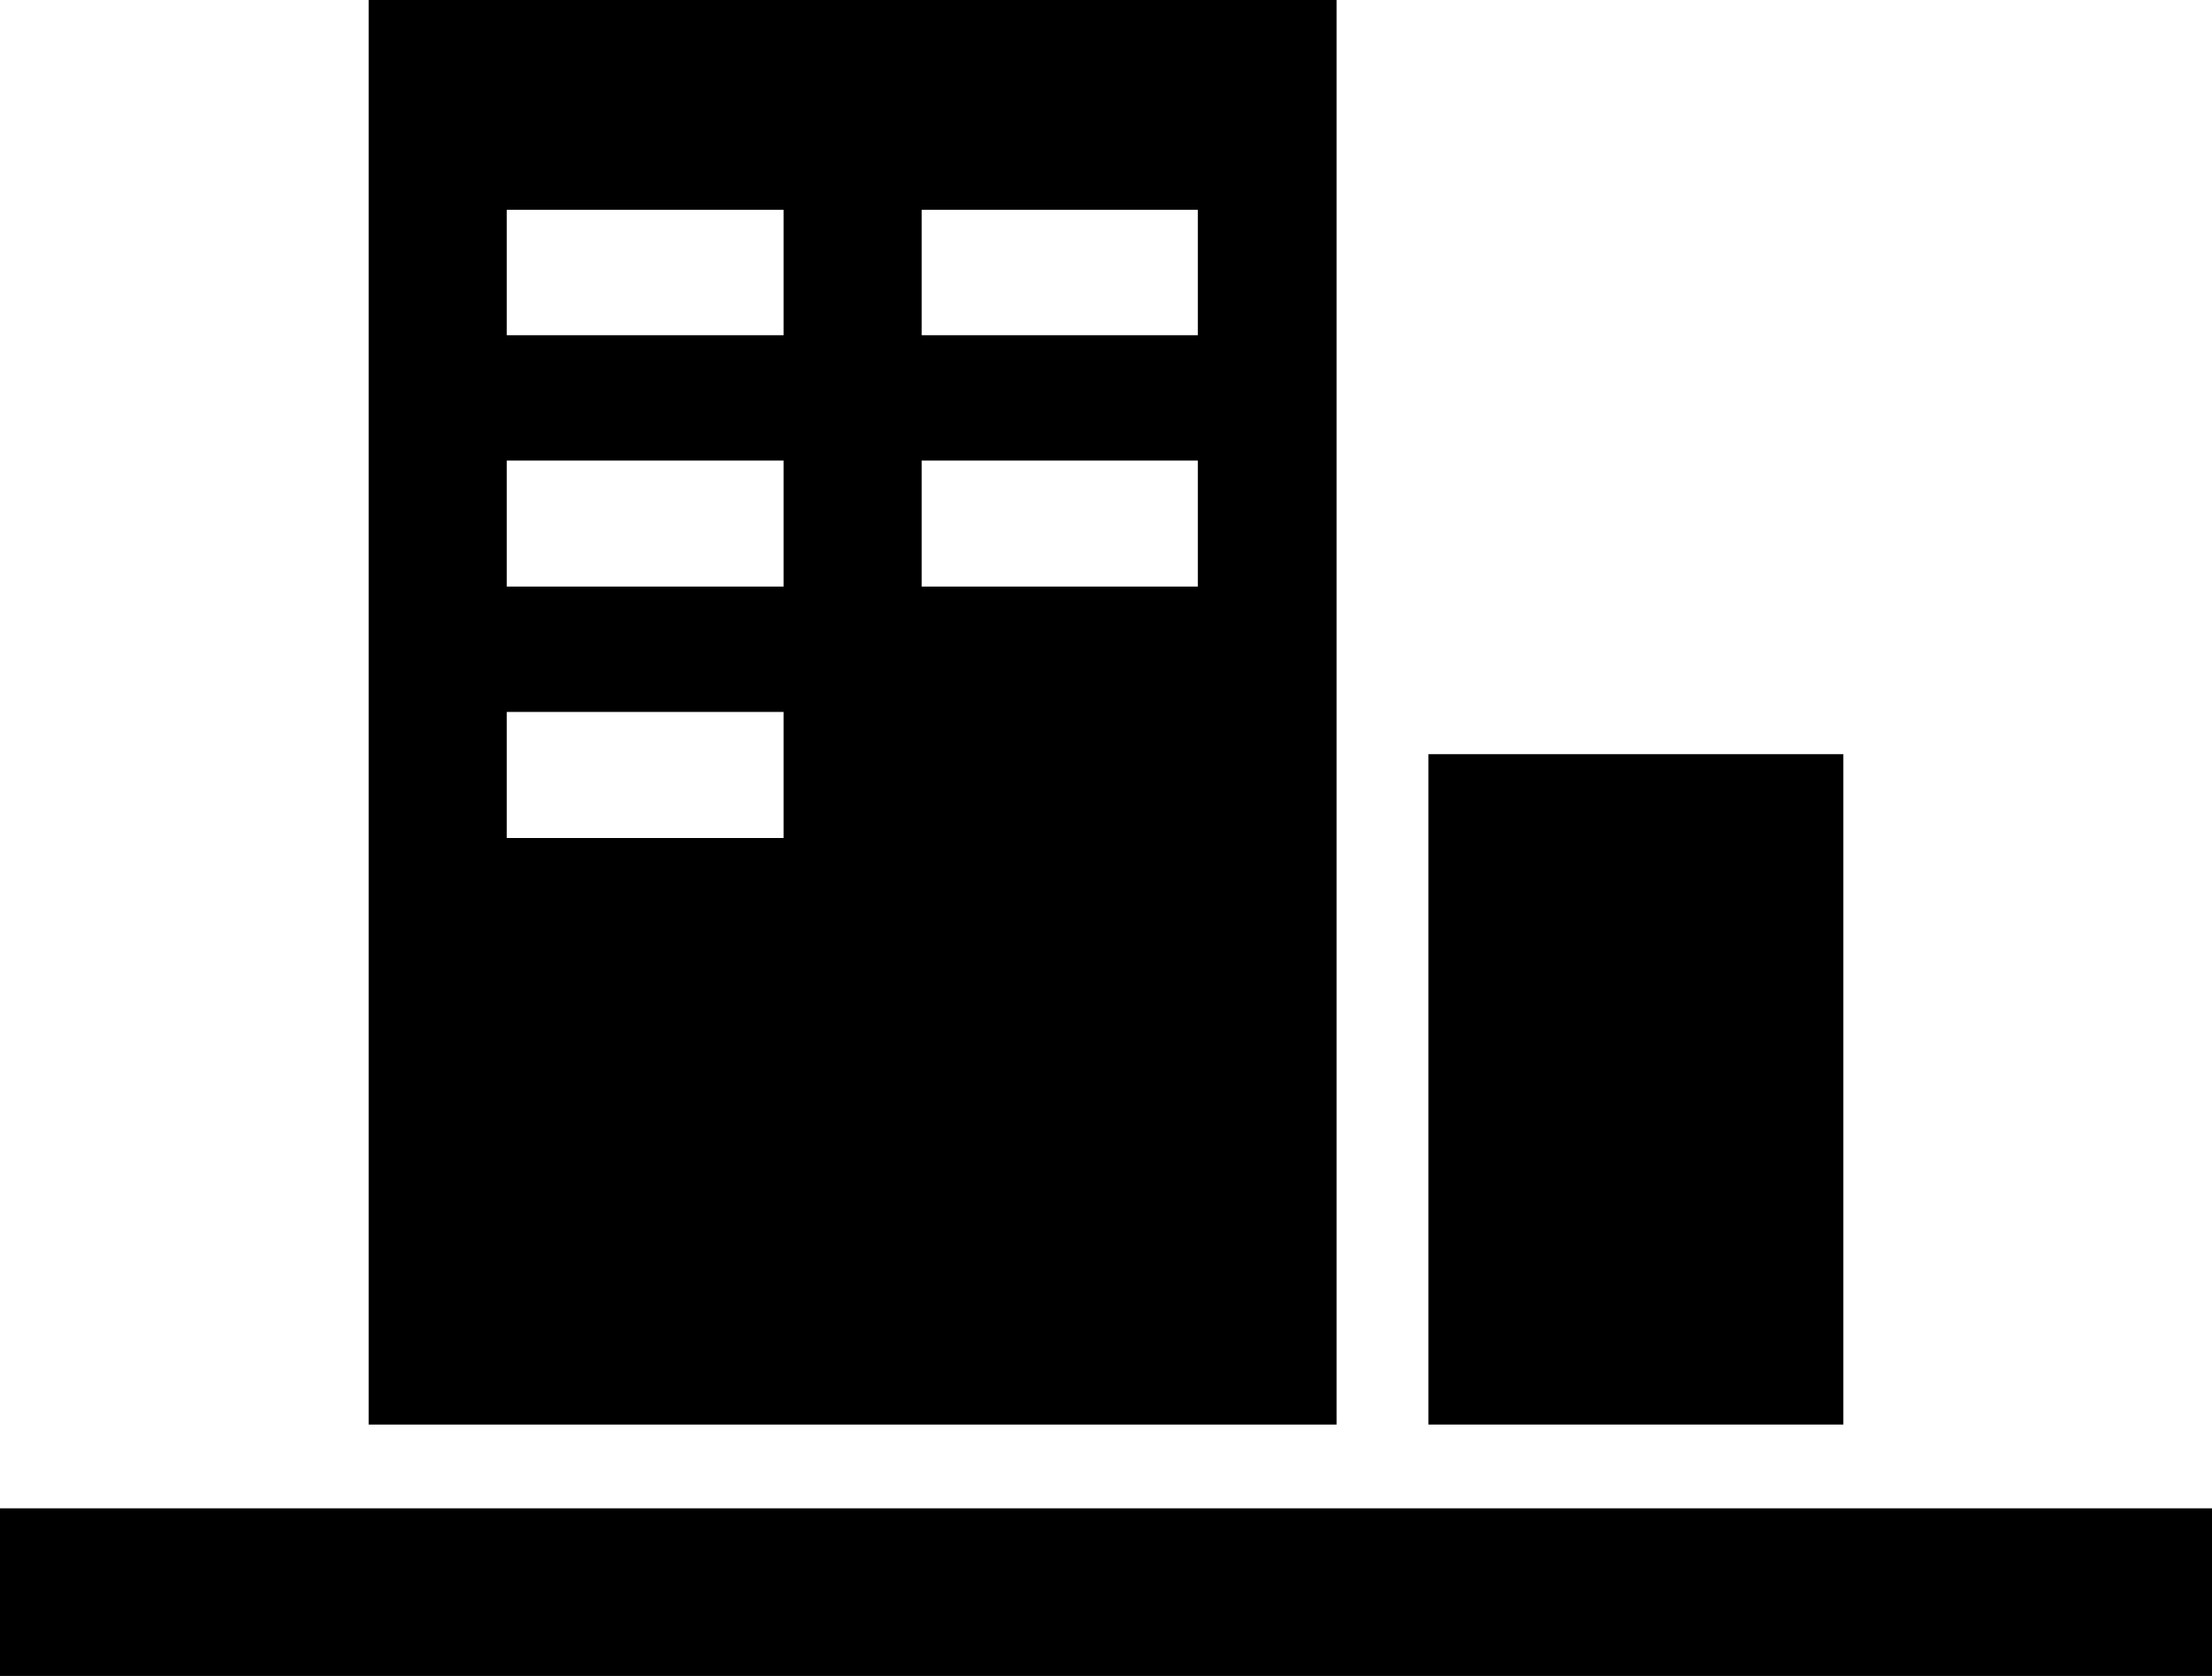 <svg xmlns="http://www.w3.org/2000/svg" width="33" height="25" viewBox="0 0 33 25"><path d="M7.56,10.62h4.13V12.5H7.56Zm0-3.75h4.13V8.75H7.56Zm6.19,0h4.12V8.75H13.75ZM7.56,3.13h4.13V5H7.56Zm6.19,0h4.12V5H13.75ZM5.5,21.25H19.94V0H5.5Z"/><rect x="21.31" y="11.25" width="6.19" height="10"/><rect y="22.5" width="33" height="2.5"/></svg>